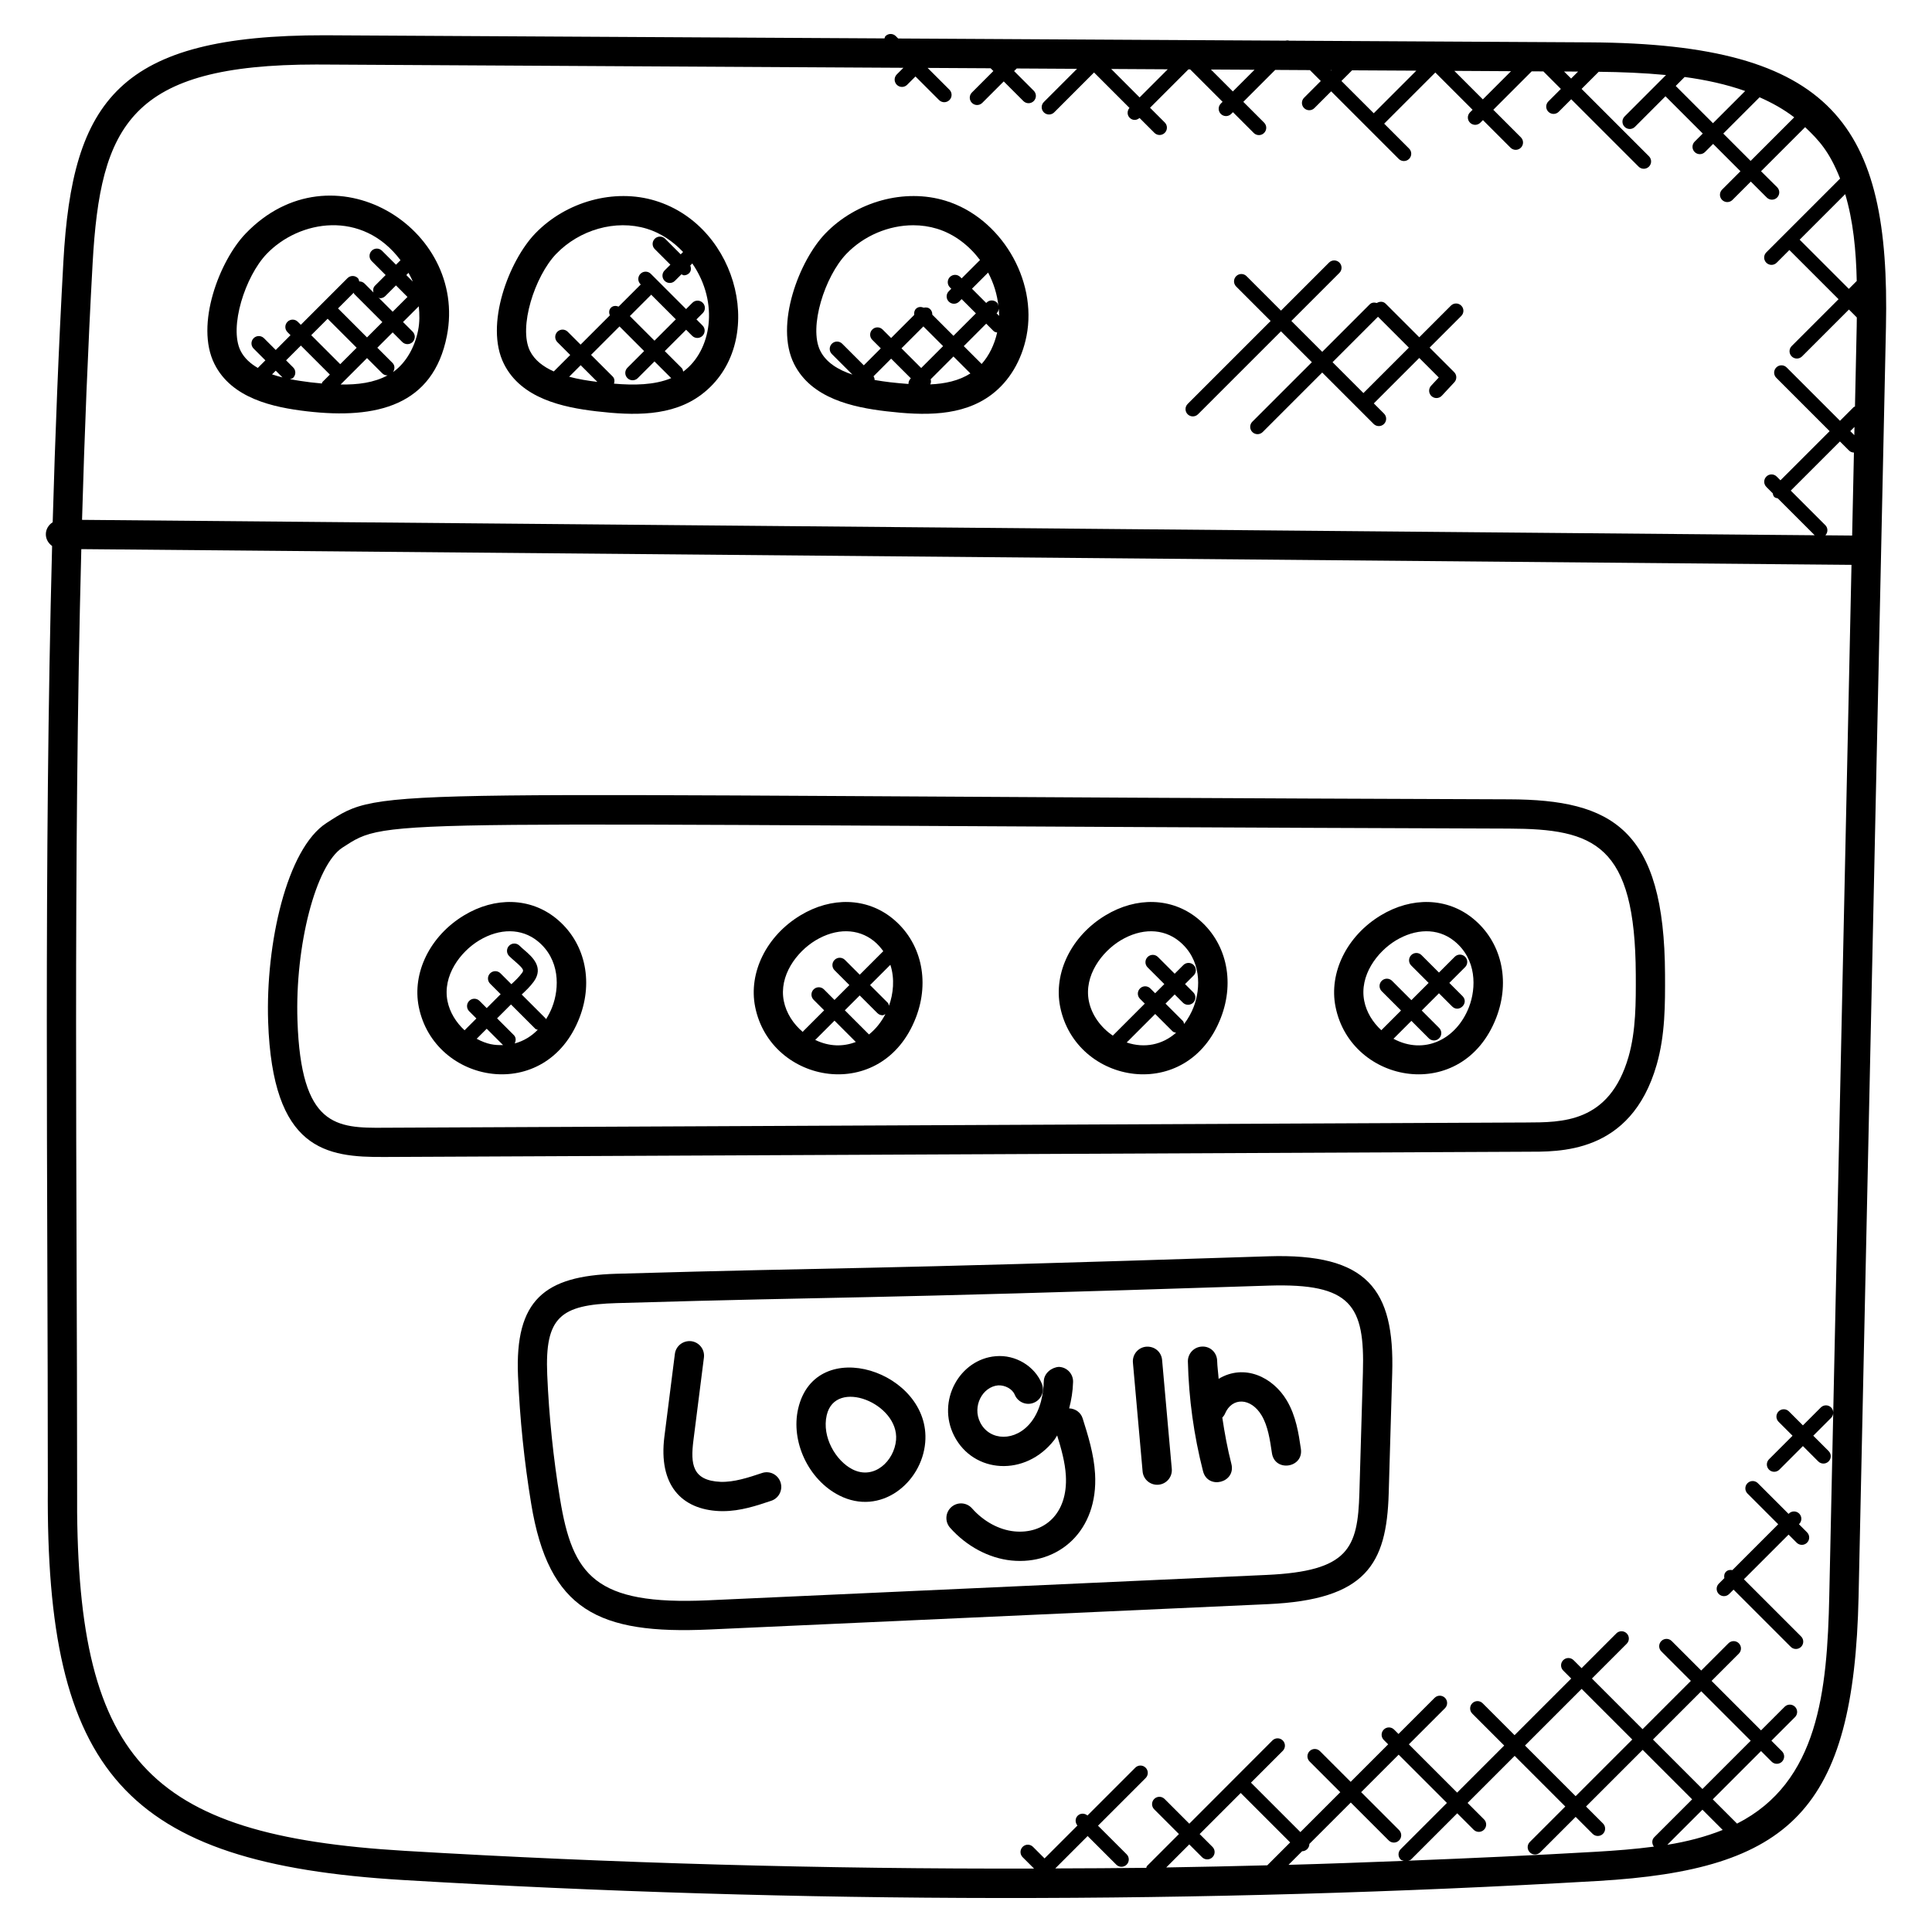 <svg id="Layer_1" enable-background="new 0 0 66 66" height="512" viewBox="0 0 66 66" width="512" xmlns="http://www.w3.org/2000/svg"><g><path d="m13.761 64.224c13.54.809 27.263.82 40.821.033 6.565-.382 8.75-2.394 8.91-9.719l.935-43.367c.148-6.903-1.787-9.677-10.115-9.724l-1.984-.011c-.008 0-.014 0-.021 0l-8.264-.046c-.043-.012-.08-.013-.124-.001l-13.236-.074-.081-.081c-.098-.098-.256-.098-.353 0-.022.022-.021.052-.033.078l-19.121-.107c-7.039-.008-8.624 2.211-8.93 7.736-.164 2.959-.28 5.928-.365 8.899-.136.088-.233.234-.234.408-.002.169.087.312.214.404-.287 10.874-.146 21.676-.146 32.167-.076 9.725 2.624 12.837 12.127 13.405zm27.659-1.132-.438-.438 1.403-1.403 1.689 1.689-.782.782c-1.15.029-2.301.055-3.452.073l.787-.787.438.438c.098.098.256.098.354 0 .099-.098.099-.257.001-.354zm3.237.076c.049-.049.073-.113.073-.177l1.415-1.414 1.295 1.295c.098.098.256.098.354 0s.098-.256 0-.354l-1.295-1.295 1.281-1.281 1.649 1.649-1.58 1.58c-.098.098-.098.256 0 .354.03.03.07.033.108.045-1.313.051-2.625.1-3.94.136l.465-.465c.062 0 .126-.024.175-.073zm9.867.091c-2.135.124-4.275.221-6.418.305.033-.012.069-.013.095-.039l1.58-1.58.561.561c.098.098.256.098.354 0s.098-.256 0-.354l-.561-.561 1.608-1.608 1.73 1.73-1.212 1.212c-.098.098-.098.256 0 .354s.256.098.354 0l1.212-1.212.579.579c.098.098.256.098.354 0s.098-.256 0-.354l-.579-.579 1.935-1.935 1.69 1.69-1.294 1.294c-.089.089-.086.224-.013.322-.641.084-1.302.136-1.975.175zm-2.428-3.629 1.935-1.935 1.73 1.73-1.935 1.935zm4.372-.205 1.649-1.649 1.69 1.69-1.649 1.649zm1.69 2.397.692.692c-.588.235-1.221.399-1.892.507zm4.197-43.882-1.18-1.18 1.68-1.679.31.31c.046.046.107.067.168.069l-.061 2.835-.915-.008c.093-.097.094-.251-.002-.347zm1.074-8.342-.27.27-1.68-1.68 1.556-1.556c.271.907.372 1.911.394 2.966zm-.083 5.267-.138-.137.144-.144zm-5.796-12.235c.721.098 1.419.249 2.068.479l-1.1 1.1-1.273-1.273zm2.56.693c.423.187.824.408 1.183.685l-1.489 1.489-.934-.934zm-14.285-.557.364-.364 2.195.012-1.455 1.455zm-.354-.354-.015-.015h.029zm8.439.033-.238.238-.242-.241zm-2.291-.013-.963.963-.974-.974zm-13.659-.076 1.932.011-.961.961zm4.897.027-.741.741-.749-.749zm-32.053-.179c.095 0 .19 0 .285.001l19.773.111-.226.226c-.098.098-.098.256 0 .354s.256.098.354 0l.284-.284.806.806c.098.098.256.098.354 0s.098-.256 0-.354l-.745-.744 2.152.012.094.094-.733.734c-.098.098-.098.256 0 .354s.256.098.354 0l.733-.733.671.671c.098.098.256.098.354 0s.098-.256 0-.353l-.671-.671.09-.089 2.06.012-1.134 1.134c-.098.098-.098.256 0 .353.098.098.256.098.354 0l1.361-1.362 1.21 1.21c-.084.098-.086.244.007.337.085.085.219.108.337.007l.508.508c.098.098.256.098.354 0s.098-.256 0-.354l-.503-.503 1.31-1.31h.061l1.107 1.107-.06.06c-.098.098-.098.256 0 .354s.256.098.354 0l.06-.06.71.71c.098.098.256.098.354 0s.098-.256 0-.353l-.71-.71 1.09-1.091 1.185.007.372.372-.571.572c-.098.098-.098.256 0 .353.098.098.256.098.353 0l.572-.572 2.308 2.308c.098.098.256.098.354 0s.098-.256 0-.353l-.851-.851 1.747-1.747 1.273 1.273-.088.088c-.098.098-.098.256 0 .353.098.098.256.098.354 0l.088-.088.942.942c.098.098.256.098.354 0s.098-.256 0-.353l-.942-.942 1.312-1.313.398.002.598.599-.427.427c-.098.098-.098.256 0 .353.098.098.256.098.354 0l.427-.427 2.301 2.301c.098.098.256.098.354 0s.098-.256 0-.354l-2.301-2.301.585-.585c.761.008 1.535.038 2.299.111l-1.415 1.416c-.098.098-.098.256 0 .354s.256.098.354 0l1.043-1.044 1.273 1.273-.277.277c-.098.098-.098.256 0 .354s.256.098.354 0l.277-.277.934.934-.627.627c-.098.098-.098.256 0 .353.098.098.256.098.354 0l.627-.627.545.545c.098.098.256.098.353 0 .098-.098.098-.256 0-.353l-.549-.545 1.506-1.506c.475.451.828.83 1.195 1.756l-2.521 2.521c-.098.098-.098.256 0 .354s.256.098.354 0l.434-.434 1.68 1.68-1.601 1.601c-.098.098-.098.256 0 .353.098.098.256.098.354 0l1.601-1.601.27.271c-.002.102-.002.203-.004.305l-.059 2.739c-.014.009-.033.006-.045.019l-.467.467-1.822-1.822c-.098-.098-.256-.098-.354 0s-.098.256 0 .353l1.822 1.823-1.68 1.679-.128-.128c-.098-.098-.256-.098-.353 0-.098.098-.098.256 0 .354l.217.217c.01.044.017.089.051.123s.08.041.123.051l1.26 1.26-59.19-.526c.084-2.926.2-5.85.361-8.762.264-4.74 1.288-6.793 7.641-6.793zm-8.026 16.555 60.472.537-.624 28.958c-.001-.062-.024-.124-.071-.172-.098-.098-.256-.098-.354 0l-.611.611-.477-.477c-.098-.098-.256-.098-.354 0s-.098.256 0 .354l.477.477-.804.804c-.098.098-.098.256 0 .354s.256.098.354 0l.804-.805.524.524c.098.098.256.098.354 0s.098-.256 0-.354l-.524-.524.611-.611c.047-.047.069-.109.071-.171l-.135 6.252c-.071 3.257-.366 6.367-3.151 7.781l-.829-.829 1.649-1.649.362.362c.098.098.256.098.354 0s.098-.256 0-.354l-.362-.362.806-.806c.098-.098.098-.256 0-.353-.098-.098-.256-.098-.354 0l-.806.806-1.69-1.69.931-.931c.098-.098.098-.256 0-.354s-.256-.098-.354 0l-.931.931-1.008-1.008c-.098-.098-.256-.098-.354 0s-.098.256 0 .354l1.008 1.008-1.649 1.649-1.73-1.73 1.188-1.188c.098-.098.098-.256 0-.354s-.256-.098-.354 0l-1.188 1.188-.273-.273c-.098-.098-.256-.098-.354 0s-.098.256 0 .354l.273.273-1.935 1.935-1.09-1.09c-.098-.098-.256-.098-.354 0s-.098.256 0 .354l1.09 1.09-1.608 1.608-1.649-1.649 1.234-1.234c.098-.098.098-.256 0-.354s-.256-.098-.354 0l-1.234 1.234-.15-.15c-.098-.098-.256-.098-.353 0-.098.098-.098.256 0 .354l.15.15-1.281 1.281-1.049-1.049c-.098-.098-.256-.098-.354 0s-.098.256 0 .354l1.049 1.049-1.363 1.363-1.689-1.689 1.087-1.087c.098-.098.098-.256 0-.354s-.256-.098-.354 0l-2.839 2.843-.845-.845c-.098-.098-.256-.098-.354 0s-.098.256 0 .354l.845.845-1.09 1.09c-.018.018-.015.043-.026.064-1.036.014-2.073.015-3.109.02l1.106-1.106.978.977c.098.098.256.098.354 0s.098-.256 0-.354l-.978-.977 1.627-1.627c.098-.098.098-.256 0-.354s-.256-.098-.354 0l-1.633 1.633c-.098-.083-.242-.085-.335.008-.092.092-.09.236-.008.335l-1.123 1.123-.395-.395c-.098-.098-.256-.098-.353 0-.098.098-.098.256 0 .354l.389.388c-7.185.018-14.372-.18-21.504-.606-8.859-.529-11.259-3.129-11.186-12.4 0-.001 0-.002 0-.004-.001-10.465-.141-21.228.143-32.064z"/><path d="m10.486 14.051c2.387.278 4.312-.196 4.78-2.577.724-3.69-3.926-6.567-6.877-3.493-.883.92-1.736 3.111-1.063 4.452.589 1.176 1.999 1.483 3.16 1.618zm-1.192-1.262.126-.126.23.23c-.122-.03-.241-.065-.356-.104zm.61.162c.039-.011.081-.015.111-.046.098-.098.098-.256 0-.353l-.242-.242.505-.505.991.991-.253.253c-.014.014-.011.035-.021.052-.133-.012-.264-.026-.394-.041-.225-.029-.462-.062-.697-.109zm2.179-2.951c.009.013.006.029.017.041l.962.962-.524.524-.991-.991zm2.019-.381-.222-.222.076-.076c.052.098.105.195.146.298zm-.182.525-.505.505-.483-.483c.019.004.034.022.053.022.064 0 .128-.024.177-.073l.365-.365zm-2.727.745.991.991-.561.561-.991-.991zm.443 2.246.902-.902.519.519c.047.047.104.073.183.071-.464.253-1.027.323-1.604.312zm2.648-1.854c-.115.586-.412 1.097-.815 1.4-.013.01-.028.016-.041.025.063-.097.066-.223-.019-.308l-.519-.519.524-.524.328.328c.098.098.256.098.354 0s.098-.256 0-.354l-.328-.328.538-.538c.029.273.032.548-.022.818zm-5.173-2.608c1.115-1.161 3.267-1.52 4.571.216l-.154.154-.478-.477c-.098-.098-.256-.098-.353 0-.098.098-.098.256 0 .353l.477.477-.365.365c-.064.064-.07.149-.051.23l-.305-.305c-.05-.05-.115-.073-.181-.072-.011-.039-.016-.081-.047-.112-.098-.098-.256-.098-.354 0l-1.594 1.594-.103-.103c-.098-.098-.256-.098-.353 0-.098.098-.098.256 0 .354l.103.103-.504.506-.402-.402c-.098-.098-.256-.098-.354 0s-.098.256 0 .354l.402.402-.259.259c-.252-.147-.462-.334-.588-.584-.404-.807.159-2.549.892-3.312z"/><path d="m20.376 14.051c1.253.146 2.578.188 3.585-.571 2.259-1.699 1.316-5.738-1.571-6.622-1.4-.43-3.053.022-4.111 1.123-.883.92-1.736 3.112-1.063 4.452.59 1.176 1.999 1.483 3.16 1.618zm-.933-1.181.394-.394.57.57c-.315-.038-.648-.091-.964-.176zm1.532.236c.026-.085.022-.177-.045-.244l-.739-.739.972-.972.841.842-.57.57c-.098.098-.098.256 0 .354s.256.098.354 0l.57-.57.572.571c-.578.239-1.276.246-1.955.188zm1.267-3.042.845.845-.729.729-.841-.841.72-.72c.003-.004.002-.01.005-.013zm-3.241-1.391c.788-.82 2.026-1.187 3.096-.859.478.146.896.433 1.238.794l-.081.081-.532-.533c-.098-.098-.256-.098-.354 0s-.098.256 0 .353l.533.533-.197.197c-.098.098-.098.256 0 .354s.256.098.353 0l.223-.223c.029.011.054.035.085.035.064 0 .128-.024.177-.073.072-.072.073-.172.038-.262l.07-.07c.94 1.366.634 2.987-.292 3.682-.006.005-.013.007-.019.012-.01-.043-.017-.089-.051-.122l-.578-.578.729-.729.207.207c.098.098.256.098.353 0 .098-.098.098-.256 0-.353l-.207-.207.215-.215c.098-.098.098-.256 0-.353-.098-.098-.256-.098-.354 0l-.215.215-1.205-1.205c-.098-.098-.256-.098-.354 0s-.098.256 0 .354l.014.014c-.004.003-.01.002-.013.005l-.747.747c-.09-.035-.19-.034-.262.038s-.073.172-.038.262l-.999.999-.439-.439c-.098-.098-.256-.098-.354 0s-.098.256 0 .354l.439.439-.562.562c-.355-.159-.652-.379-.813-.7-.4-.81.164-2.553.896-3.316z"/><path d="m30.288 14.051c1.254.146 2.579.188 3.585-.571.607-.457 1.031-1.169 1.195-2.006.378-1.927-.888-4.041-2.766-4.616-1.4-.43-3.053.022-4.111 1.123-.883.919-1.736 3.111-1.064 4.452.591 1.176 2 1.483 3.161 1.618zm-.411-1.07c.004-.046-.014-.085-.035-.128l.6-.601.674.673-.01.01c-.05.05-.073.116-.071.182-.213-.015-.424-.036-.63-.059-.172-.02-.35-.047-.528-.077zm1.667-1.83.673.673-.748.748-.673-.673zm.248 1.806.779-.779.579.579c-.394.251-.869.353-1.371.374.027-.058.032-.114.013-.174zm1.742-.523-.61-.61.766-.767.253.253c.033.033.078.039.121.05-.094.417-.278.792-.53 1.074zm.598-1.643-.088-.088.013-.013c.04-.04.053-.093.06-.145.007.083.016.164.015.246zm-.024-.331c-.01-.044-.017-.089-.051-.123-.098-.098-.256-.098-.354 0l-.013.013-.486-.487.551-.551c.191.358.311.748.353 1.148zm-5.195-1.787c.603-.627 1.454-.978 2.285-.978.276 0 .55.039.812.119.593.182 1.096.574 1.469 1.069 0 0 0 0-.001 0l-.627.627-.047-.047c-.098-.098-.256-.098-.354 0s-.098.256 0 .354l.047.047-.085.085c-.098.098-.098.256 0 .354s.256.098.354 0l.085-.085.487.487-.767.767-.723-.723c.003-.067-.018-.134-.07-.185-.062-.062-.144-.07-.223-.054-.09-.035-.19-.035-.263.038-.058.058-.07.134-.06.209l-.79.79-.29-.29c-.098-.098-.256-.098-.353 0-.098.098-.098.256 0 .353l.29.29-.58.58-.738-.738c-.098-.098-.256-.098-.353 0-.098.098-.098.256 0 .353l.702.702c-.48-.161-.895-.407-1.098-.812-.405-.807.159-2.549.891-3.312z"/><path d="m13.146 39.524 38.987-.179c1.092-.005 3.575.111 4.461-2.971.294-1.024.29-2.069.286-3.079-.019-4.983-1.81-5.977-5.325-5.989-39.401-.132-38.391-.485-40.401.809-1.362.878-2.083 4.14-1.994 6.787.15 4.392 1.971 4.637 3.986 4.622zm-1.448-10.568c1.668-1.074.675-.781 39.855-.65 2.909.01 4.311.524 4.328 4.993.004.94.007 1.912-.247 2.799-.656 2.278-2.287 2.242-3.505 2.248l-38.987.179c-1.663.016-2.859-.032-2.98-3.656-.088-2.567.63-5.33 1.536-5.913z"/><path d="m43.327 42.917c-14.741.482-14.085.361-22.283.597-2.444.073-3.457.895-3.348 3.488.062 1.461.213 2.93.45 4.367.597 3.641 2.293 4.469 6.084 4.297l19.086-.866c3.353-.152 4.052-1.363 4.124-3.776l.12-4.111c.083-2.863-.84-4.105-4.233-3.996zm3.232 3.967-.12 4.111c-.055 1.898-.361 2.679-3.169 2.807l-19.085.867c-3.87.175-4.625-.857-5.053-3.461-.23-1.397-.378-2.826-.438-4.246-.083-1.971.45-2.39 2.378-2.446 8.331-.242 7.262-.108 22.285-.598 2.802-.085 3.27.677 3.202 2.966z"/><path d="m19.798 34.762c.489-1.269.174-2.6-.803-3.39-.874-.707-2.078-.746-3.144-.101-1.158.7-1.778 1.956-1.545 3.124.53 2.647 4.35 3.33 5.492.367zm-3.514.724.343-.343.558.558c-.294.009-.543-.023-.901-.215zm1.173-1.171.83.83c.023.023.055.022.083.034-.209.214-.47.382-.787.466.047-.094.049-.205-.029-.284l-.573-.573.452-.452c.007-.006.016-.013.024-.021zm-1.089-2.189c.706-.425 1.452-.417 1.997.023.769.623.75 1.603.499 2.253-.054.141-.127.282-.212.418-.007-.008-.004-.02-.012-.028l-.818-.818c.149-.138.296-.28.413-.442.355-.491-.063-.852-.313-1.068-.06-.052-.12-.103-.175-.158-.098-.098-.256-.098-.354 0s-.098.256 0 .354c.063.063.133.124.202.183.321.277.298.31.235.397-.094.131-.226.257-.361.382l-.372-.372c-.098-.098-.256-.098-.354 0s-.098.256 0 .354l.36.36c-.007.007-.016.015-.024.022l-.452.452-.246-.246c-.098-.098-.256-.098-.353 0-.098.098-.098.256 0 .354l.246.246-.404.404c-.29-.267-.506-.615-.583-.996-.174-.871.438-1.685 1.081-2.074z"/><path d="m31.288 34.762c.489-1.269.174-2.6-.803-3.39-.873-.707-2.079-.746-3.143-.101-1.158.7-1.778 1.956-1.545 3.124.53 2.647 4.349 3.33 5.491.367zm-3.439.764.659-.659.728.728c-.43.166-.904.163-1.387-.069zm1.837-.187-.825-.825.508-.508.604.604c.049.049.113.073.177.073.035 0 .064-.026.097-.04-.133.257-.32.504-.561.696zm.683-.981c-.012-.035-.014-.074-.042-.102l-.604-.604.693-.693c.157.481.099.997-.047 1.399zm-2.51-2.232c.705-.425 1.452-.417 1.997.023.13.105.23.223.318.345l-.804.804-.506-.506c-.098-.098-.256-.098-.354 0s-.098.256 0 .354l.506.506-.508.508-.36-.36c-.098-.098-.256-.098-.354 0s-.098.256 0 .354l.36.36-.717.717c-.007.007-.004.017-.01.024-.326-.273-.568-.646-.651-1.058-.173-.868.44-1.682 1.083-2.071z"/><path d="m41.709 34.762c.489-1.269.174-2.6-.803-3.39-.874-.707-2.079-.746-3.144-.101-1.158.7-1.778 1.956-1.545 3.124.533 2.657 4.354 3.322 5.492.367zm-3.22.851.974-.974.592.591c.033.033.078.039.121.05-.468.412-1.074.539-1.687.333zm-.209-3.487c.706-.425 1.452-.417 1.997.023.769.623.75 1.603.499 2.253-.076.198-.187.396-.325.579-.012-.036-.014-.075-.043-.104l-.592-.592.313-.313.28.28c.049.049.113.073.177.073s.128-.024.177-.073c.098-.098.098-.256 0-.354l-.28-.28.296-.296c.098-.098.098-.256 0-.354s-.256-.098-.354 0l-.296.296-.571-.571c-.098-.098-.256-.098-.354 0s-.098.256 0 .354l.571.571-.313.313-.164-.164c-.098-.098-.256-.098-.354 0s-.098.256 0 .354l.164.164-1.093 1.093c-.409-.278-.722-.703-.818-1.181-.172-.868.441-1.682 1.083-2.071z"/><path d="m51.116 34.762c.489-1.269.173-2.6-.804-3.39-.873-.707-2.078-.746-3.144-.101-1.157.7-1.778 1.956-1.544 3.124.53 2.648 4.35 3.33 5.492.367zm-3.43-2.636c.655-.395 1.415-.447 1.997.023.769.623.75 1.603.5 2.253-.429 1.11-1.529 1.647-2.58 1.084l.612-.612.595.596c.098.098.256.098.353 0 .098-.098.098-.256 0-.354l-.595-.595.589-.589.45.45c.233.233.589-.118.354-.354l-.45-.45.539-.539c.098-.098.098-.256 0-.354s-.256-.098-.354 0l-.539.539-.595-.595c-.098-.098-.256-.098-.353 0-.098.098-.098.256 0 .354l.595.595-.589.589-.66-.66c-.098-.098-.256-.098-.354 0s-.098.256 0 .354l.66.66-.673.673c-.291-.267-.507-.615-.583-.997-.174-.868.439-1.682 1.081-2.071z"/><path d="m26.03 50.321c-.469.157-.954.316-1.413.301-.97-.042-1.032-.606-.928-1.421l.358-2.825c.035-.274-.159-.524-.433-.559-.275-.03-.524.16-.559.433l-.358 2.825c-.21 1.656.583 2.489 1.876 2.546.041.002.082.002.123.002.599 0 1.157-.188 1.653-.355.262-.088.402-.372.314-.633-.088-.262-.37-.404-.633-.314z"/><path d="m27.267 48.12c-.261 1.129.354 2.432 1.399 2.965 1.412.72 2.826-.428 2.941-1.812.203-2.42-3.745-3.722-4.34-1.153zm1.854 2.074c-.565-.288-1.052-1.1-.879-1.849.297-1.285 2.472-.399 2.369.845-.06.714-.749 1.382-1.49 1.004z"/><path d="m36.524 48.112c.074-.282.125-.581.134-.902.008-.276-.209-.506-.485-.515-.239.013-.506.209-.515.485-.012.399-.096.965-.43 1.396-.532.686-1.418.657-1.741.021-.282-.554.075-1.225.613-1.271.232-.011.484.121.565.319.105.256.397.379.651.275.256-.104.379-.396.275-.651-.244-.6-.901-.999-1.575-.939-1.232.102-2.029 1.524-1.421 2.72.656 1.287 2.433 1.415 3.423.138.036-.047.063-.102.096-.151.14.453.27.913.297 1.368.077 1.323-.756 2.009-1.761 1.909-.523-.053-1.05-.34-1.445-.787-.183-.207-.499-.226-.706-.043s-.226.499-.043.706c.56.632 1.323 1.04 2.093 1.119 1.606.163 2.974-1.005 2.86-2.962-.039-.673-.244-1.321-.424-1.893-.064-.206-.254-.335-.461-.342z"/><path d="m39.156 46.005c-.275.024-.478.267-.454.543l.331 3.719c.023.26.241.455.498.455.015 0 .03 0 .045-.002.275-.024.478-.267.454-.542l-.331-3.719c-.024-.275-.255-.474-.543-.454z"/><path d="m41.63 47.103c-.013-.205-.045-.409-.05-.614-.007-.277-.228-.5-.512-.488-.276.007-.494.236-.488.512.03 1.262.204 2.521.517 3.744.165.646 1.133.395.969-.248-.133-.52-.231-1.049-.31-1.581.036-.04.07-.082.092-.135.238-.567.884-.555 1.252.061.215.362.284.832.351 1.286.097.66 1.086.509.989-.146-.077-.525-.165-1.12-.481-1.652-.475-.799-1.446-1.268-2.329-.739z"/><path d="m59.07 54.454.15-.15 1.954 1.954c.098.098.256.098.354 0s.098-.256 0-.354l-1.954-1.954 1.526-1.526.277.277c.098.098.256.098.354 0s.098-.256 0-.354l-.277-.277.009-.009c.098-.098.098-.256 0-.354s-.256-.098-.354 0l-.009.01-1.049-1.049c-.098-.098-.256-.098-.354 0s-.098.256 0 .354l1.049 1.049-1.565 1.566c-.078-.014-.158-.005-.219.056-.06.061-.07.141-.056.219l-.189.188c-.098.098-.098.256 0 .354.097.097.255.097.353 0z"/><path d="m40.749 14.225c.064 0 .128-.025.177-.073l2.834-2.834 1.055 1.055-2.033 2.033c-.098.098-.098.256 0 .353.049.049.113.073.177.073s.128-.024.177-.073l2.033-2.033 1.757 1.757c.049.049.113.073.177.073s.128-.024.177-.073c.098-.098.098-.256 0-.354l-.348-.348 1.552-1.552.667.667c-.016.017-.032.033-.047.05-.074.077-.148.155-.219.235-.092.103-.083.261.02.353.048.043.107.064.167.064.069 0 .137-.028.187-.083.068-.076.138-.149.208-.224.074-.077.148-.155.219-.235.088-.099.084-.25-.01-.343l-.838-.838 1.081-1.081c.098-.098.098-.256 0-.353-.098-.098-.256-.098-.354 0l-1.081 1.081-1.149-1.149c-.083-.083-.205-.08-.301-.022-.085-.025-.175-.021-.242.046l-1.622 1.622-1.055-1.055 1.641-1.641c.098-.098.098-.256 0-.353-.098-.098-.256-.098-.354 0l-1.641 1.641-1.177-1.177c-.098-.098-.256-.098-.354 0s-.098.256 0 .354l1.177 1.177-2.834 2.834c-.098.098-.098.256 0 .354.048.047.112.072.176.072zm6.325-3.404 1.055 1.055-1.552 1.552-1.055-1.055z"/></g></svg>